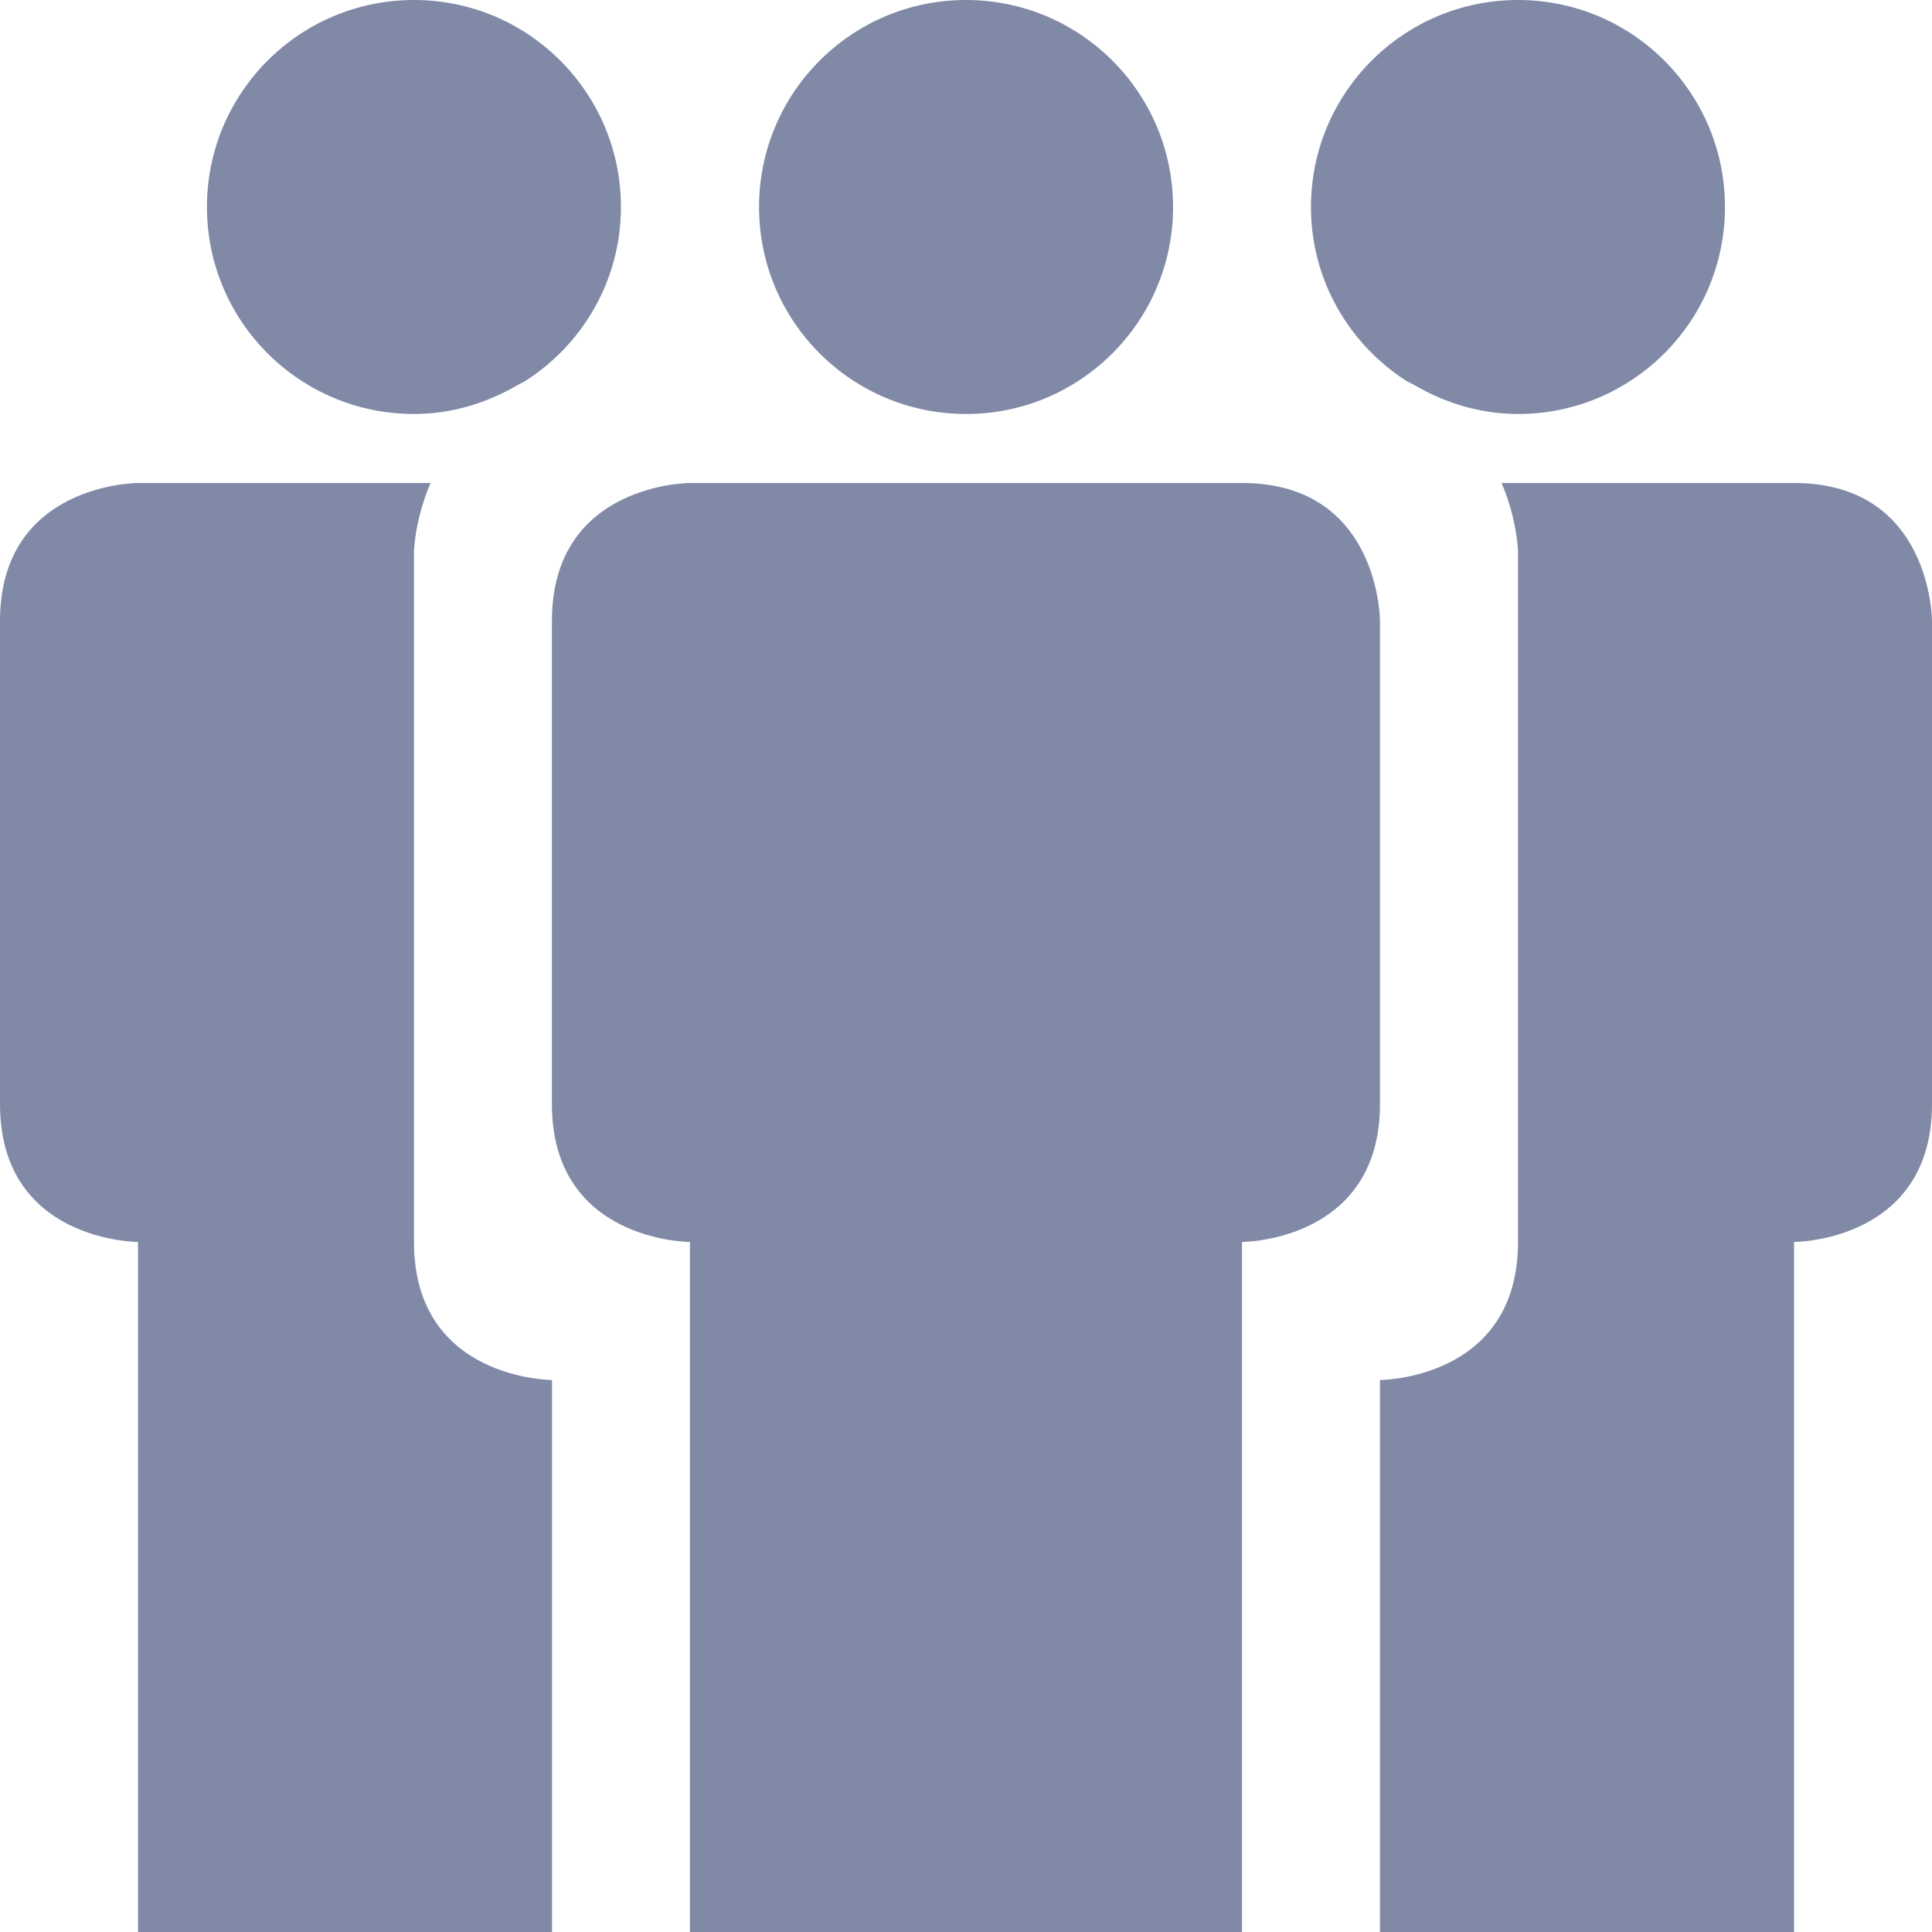 <svg width="18" height="18" viewBox="0 0 18 18" fill="none" xmlns="http://www.w3.org/2000/svg">
<path d="M3.857 11.571C3.857 10.286 3.857 5.143 3.857 5.143C3.857 5.143 3.86 4.854 4.011 4.5C2.674 4.5 1.286 4.5 1.286 4.5C1.286 4.5 0 4.5 0 5.786V10.286C0 11.571 1.286 11.571 1.286 11.571V18H5.143V12.857C5.143 12.857 3.857 12.857 3.857 11.571Z" fill="#8089A6"/>
<path d="M3.857 3.857C4.191 3.857 4.5 3.765 4.774 3.615C4.812 3.592 4.855 3.572 4.895 3.549C5.429 3.207 5.785 2.611 5.785 1.929C5.785 0.863 4.922 0 3.857 0C2.792 0 1.928 0.863 1.928 1.929C1.928 2.994 2.792 3.857 3.857 3.857Z" fill="#8089A6"/>
<path d="M16.715 4.5H13.99C14.14 4.854 14.143 5.143 14.143 5.143C14.143 5.143 14.143 10.286 14.143 11.571C14.143 12.857 12.857 12.857 12.857 12.857V18H16.715V11.571C16.715 11.571 18 11.571 18 10.286C18 9 18 5.786 18 5.786C18 5.786 18 4.5 16.715 4.5Z" fill="#8089A6"/>
<path d="M13.101 3.548C13.143 3.57 13.188 3.592 13.226 3.615C13.5 3.765 13.809 3.857 14.143 3.857C15.208 3.857 16.071 2.994 16.071 1.929C16.071 0.863 15.208 0 14.143 0C13.078 0 12.214 0.863 12.214 1.929C12.214 2.609 12.569 3.205 13.101 3.548Z" fill="#8089A6"/>
<path d="M9 3.857C10.065 3.857 10.929 2.994 10.929 1.929C10.929 0.863 10.065 0 9 0C7.935 0 7.072 0.863 7.072 1.929C7.072 2.994 7.935 3.857 9 3.857Z" fill="#8089A6"/>
<path d="M12.857 5.786C12.857 5.786 12.857 4.5 11.571 4.5C11.25 4.5 6.428 4.5 6.428 4.5C6.428 4.5 5.142 4.5 5.142 5.786V10.286C5.142 11.571 6.428 11.571 6.428 11.571V18H11.571V11.571C11.571 11.571 12.857 11.571 12.857 10.286C12.857 9 12.857 5.786 12.857 5.786Z" fill="#8089A6"/>
</svg>
